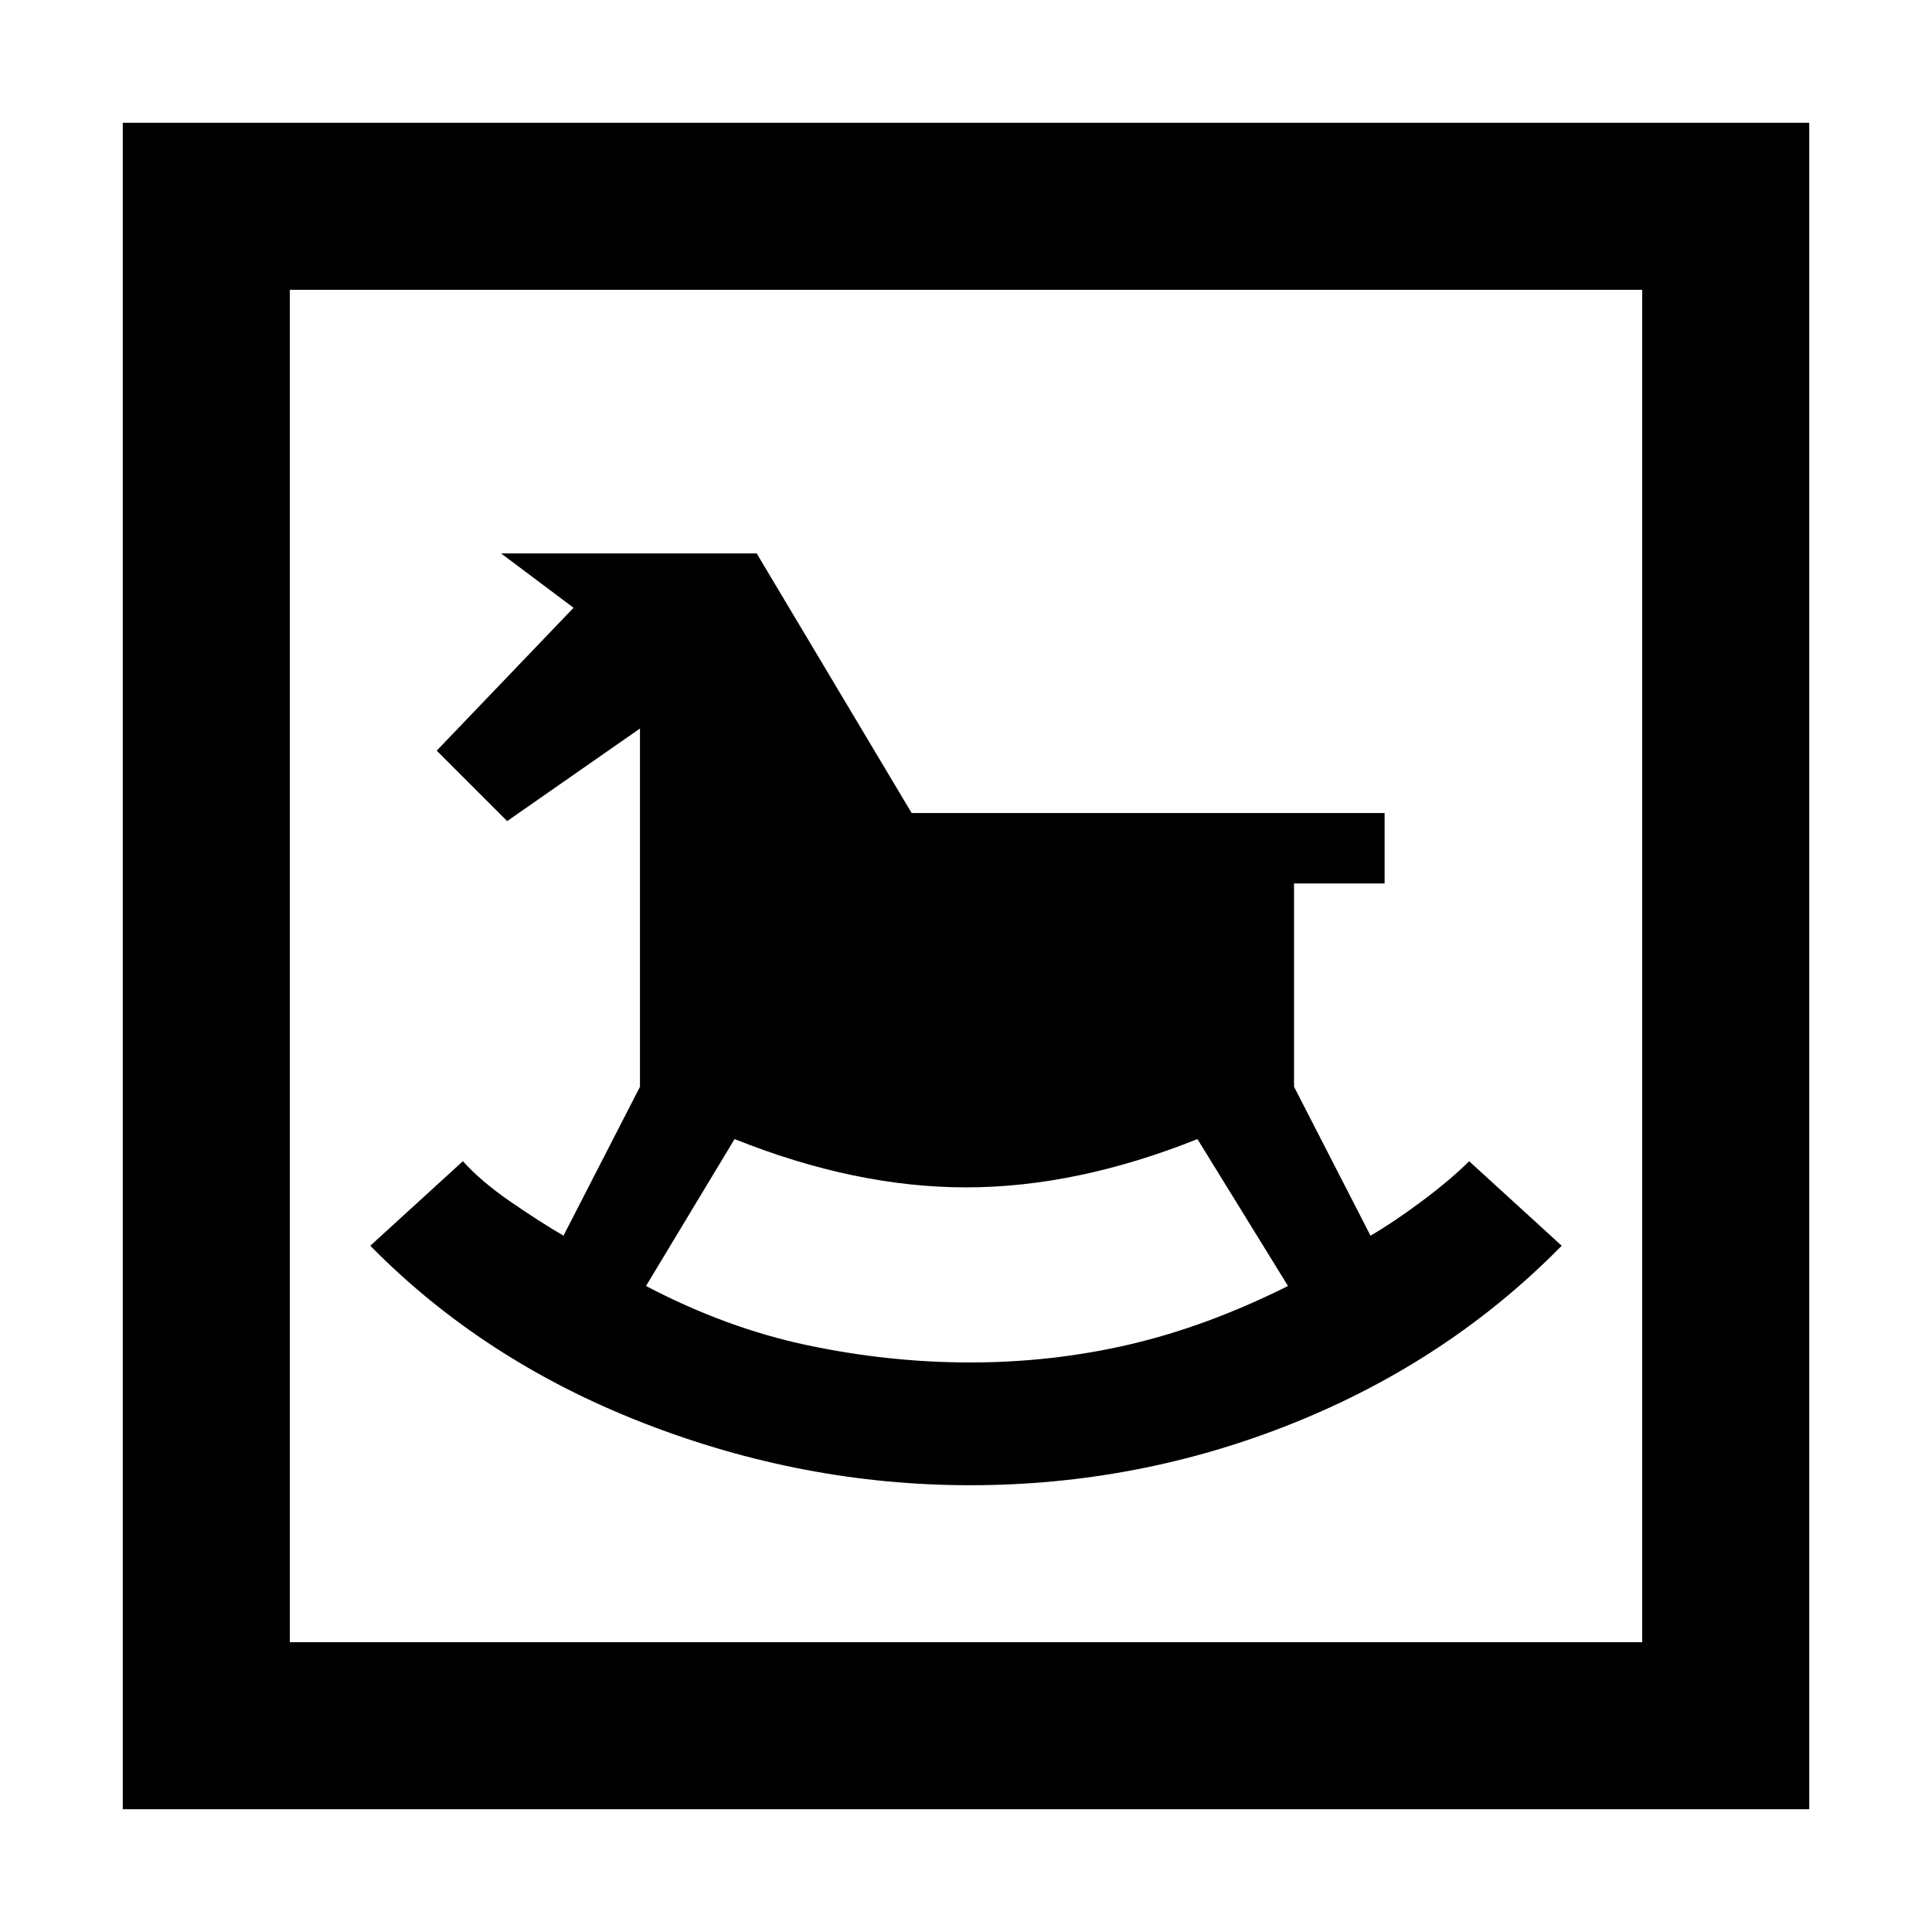 <svg xmlns="http://www.w3.org/2000/svg" height="48" width="48"><path d="M24.1 36.9q4.2 0 8.05-1.55 3.85-1.55 6.65-4.4l-2.3-2.1q-.45.45-1.15.975-.7.525-1.3.875l-1.9-3.7v-5.05h2.25V20.2H22.65l-3.85-6.45h-6.35l1.8 1.35-3.4 3.55 1.75 1.75 3.3-2.3V27L14 30.7q-.6-.35-1.325-.85t-1.175-1l-2.3 2.1q2.8 2.85 6.775 4.4Q19.95 36.9 24.1 36.9Zm0-3.05q-2 0-4.025-.425Q18.05 33 16.05 31.95l2.2-3.65q3 1.2 5.75 1.2t5.75-1.2L32 31.95q-2 1-3.925 1.45-1.925.45-3.975.45ZM3.05 44.95V3.05h41.9v41.9ZM7.2 40.8h33.6V7.2H7.2Zm0 0V7.2v33.6Z"/></svg>